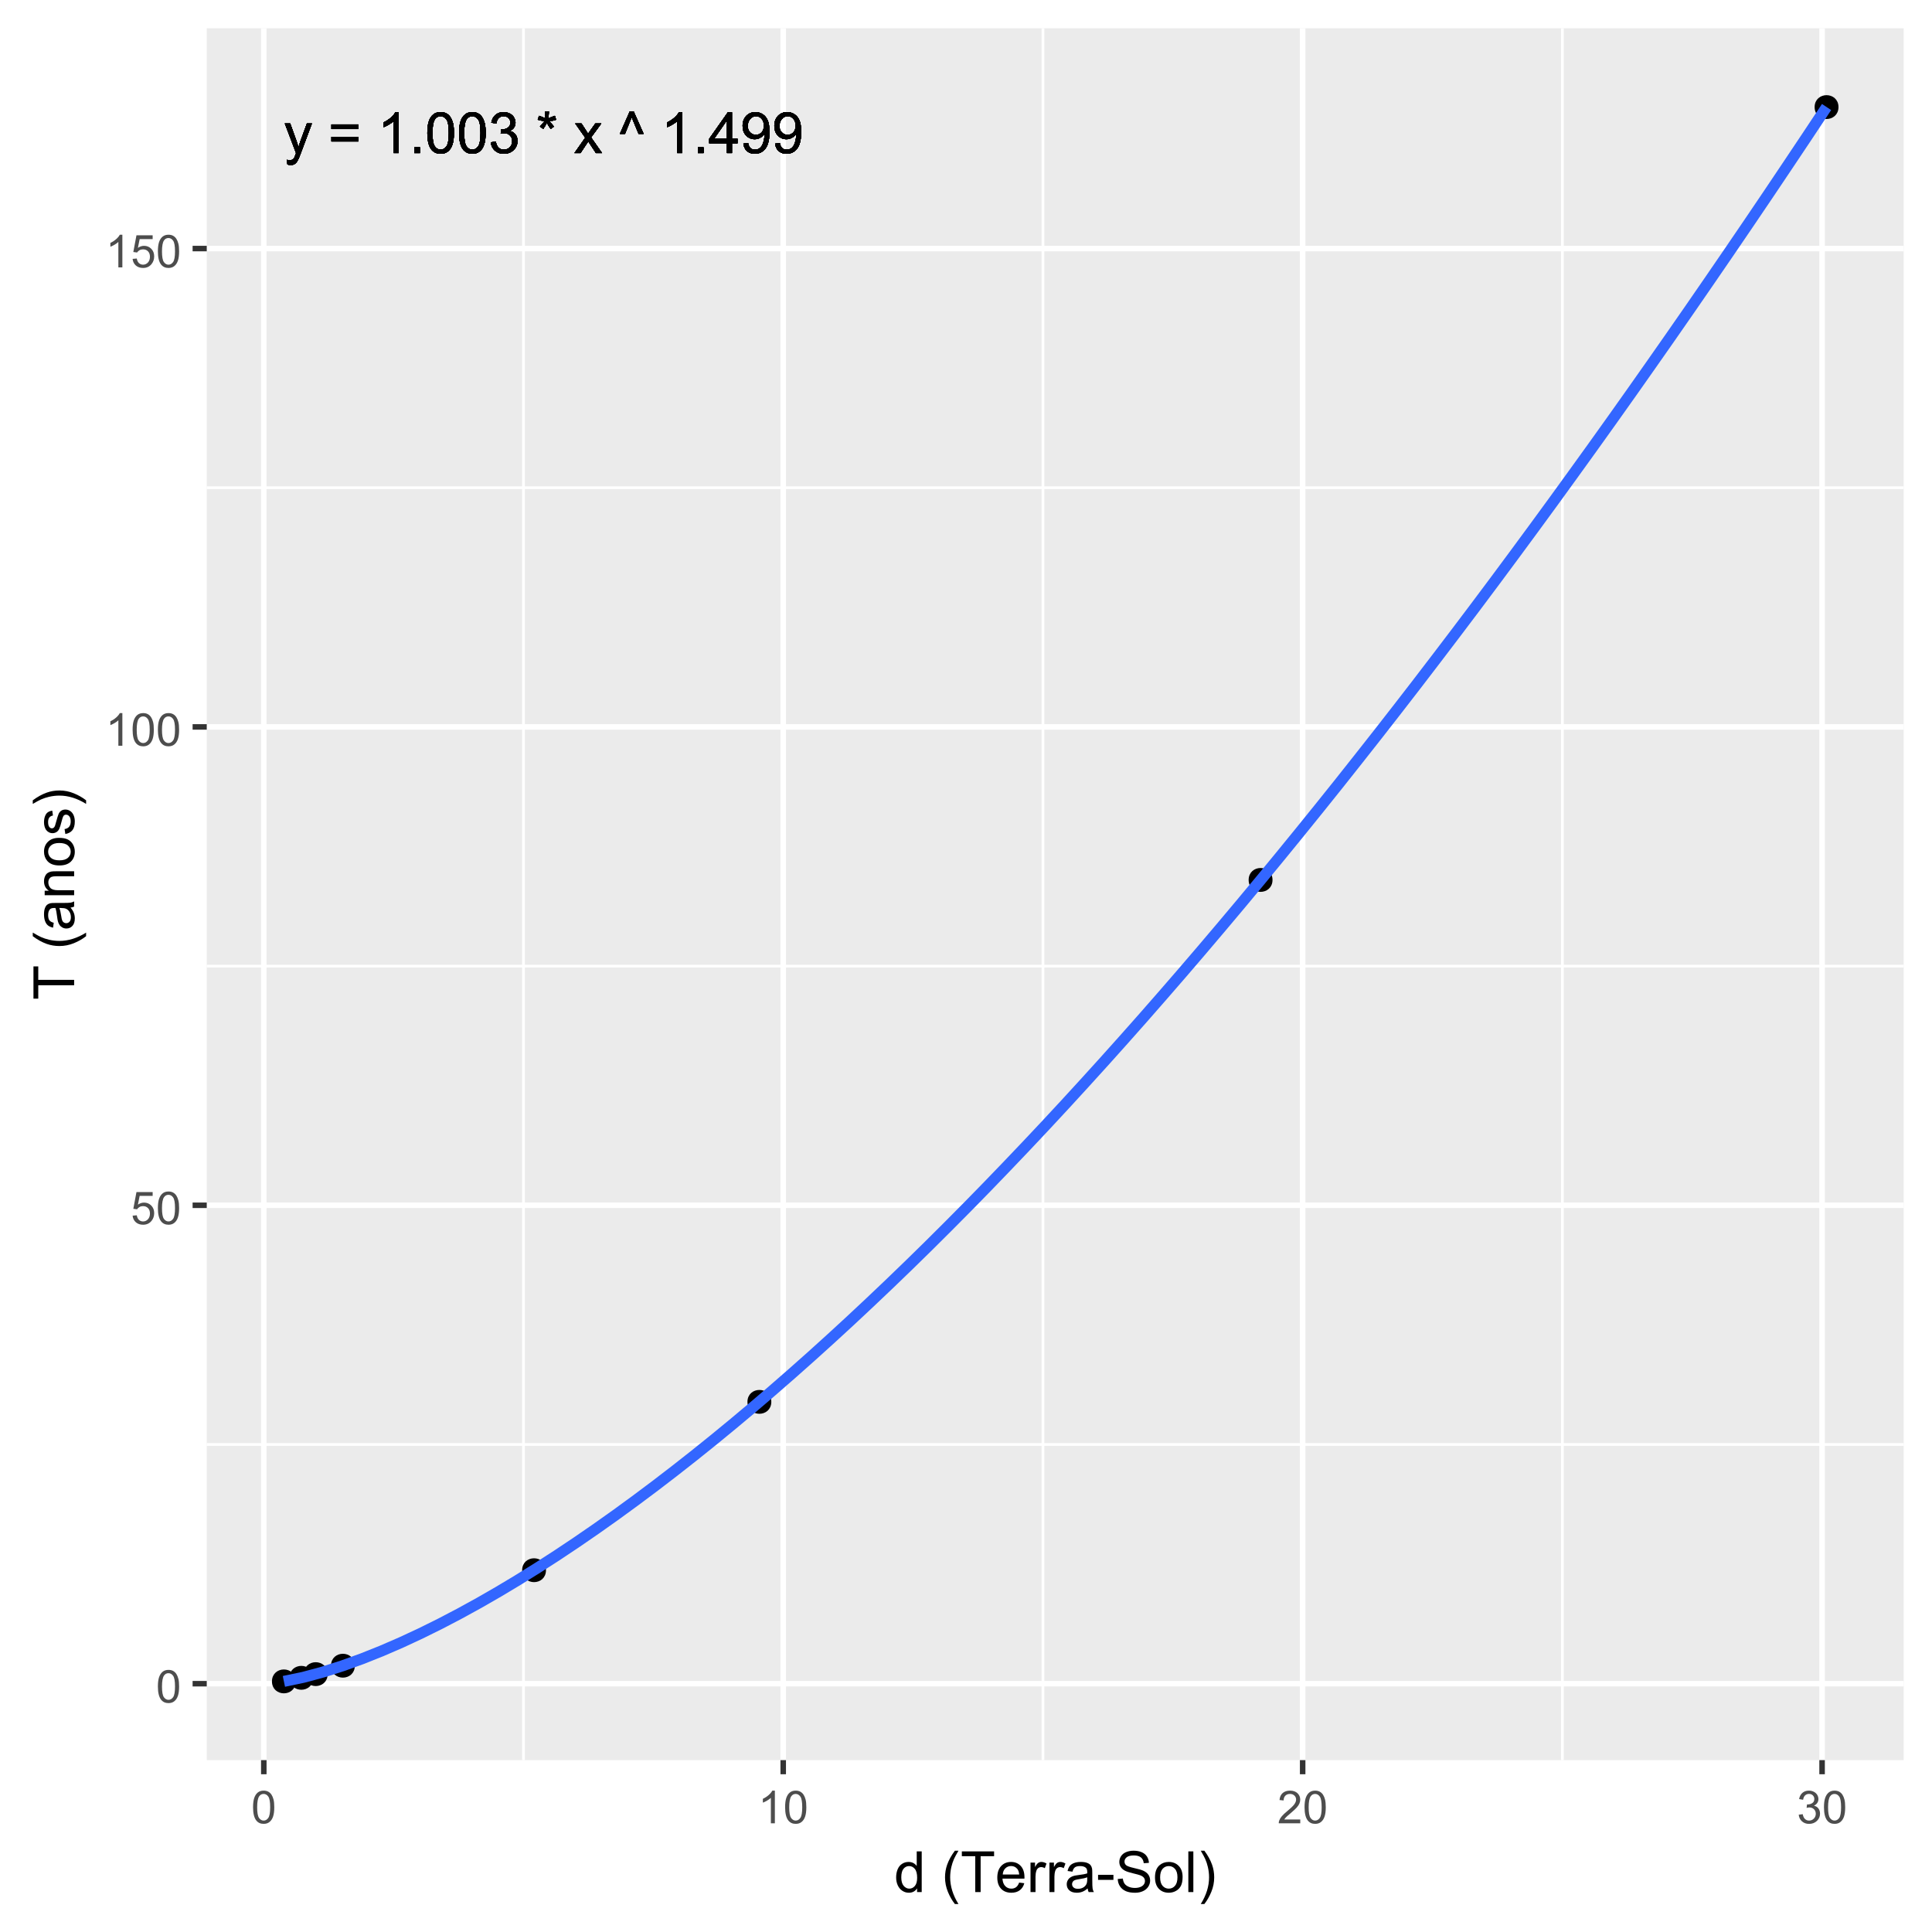 <?xml version="1.0" encoding="UTF-8"?>
<svg xmlns="http://www.w3.org/2000/svg" xmlns:xlink="http://www.w3.org/1999/xlink" width="374" height="374" viewBox="0 0 374 374">
<defs>
<g>
<g id="glyph-0-0">
<path d="M 0.684 2.203 L 0.578 1.293 C 0.789 1.352 0.973 1.379 1.133 1.379 C 1.348 1.379 1.52 1.344 1.648 1.273 C 1.777 1.199 1.887 1.102 1.969 0.969 C 2.027 0.875 2.129 0.633 2.266 0.246 C 2.281 0.195 2.312 0.113 2.352 0.012 L 0.18 -5.727 L 1.223 -5.727 L 2.414 -2.41 C 2.57 -1.988 2.707 -1.547 2.828 -1.082 C 2.941 -1.527 3.074 -1.965 3.23 -2.387 L 4.453 -5.727 L 5.422 -5.727 L 3.246 0.098 C 3.012 0.727 2.828 1.16 2.699 1.395 C 2.527 1.715 2.332 1.949 2.109 2.098 C 1.887 2.25 1.617 2.324 1.309 2.324 C 1.121 2.324 0.914 2.285 0.684 2.203 Z M 0.684 2.203 "/>
</g>
<g id="glyph-0-1">
</g>
<g id="glyph-0-2">
<path d="M 5.832 -4.648 L 0.613 -4.648 L 0.613 -5.551 L 5.832 -5.551 L 5.832 -4.648 M 5.832 -2.246 L 0.613 -2.246 L 0.613 -3.152 L 5.832 -3.152 Z M 5.832 -2.246 "/>
</g>
<g id="glyph-0-3">
<path d="M 4.113 0 L 3.145 0 L 3.145 -6.184 C 2.91 -5.961 2.602 -5.738 2.223 -5.516 C 1.844 -5.293 1.504 -5.125 1.203 -5.012 L 1.203 -5.949 C 1.746 -6.207 2.219 -6.516 2.625 -6.879 C 3.031 -7.242 3.32 -7.594 3.488 -7.934 L 4.113 -7.934 Z M 4.113 0 "/>
</g>
<g id="glyph-0-4">
<path d="M 1.004 0 L 1.004 -1.105 L 2.109 -1.105 L 2.109 0 Z M 1.004 0 "/>
</g>
<g id="glyph-0-5">
<path d="M 0.457 -3.898 C 0.457 -4.832 0.555 -5.582 0.746 -6.152 C 0.938 -6.723 1.223 -7.164 1.605 -7.473 C 1.984 -7.781 2.461 -7.934 3.035 -7.934 C 3.457 -7.934 3.832 -7.848 4.152 -7.68 C 4.469 -7.508 4.734 -7.262 4.941 -6.941 C 5.152 -6.617 5.316 -6.227 5.434 -5.766 C 5.551 -5.305 5.613 -4.68 5.613 -3.898 C 5.613 -2.969 5.516 -2.223 5.324 -1.652 C 5.137 -1.082 4.852 -0.641 4.473 -0.332 C 4.094 -0.02 3.613 0.133 3.035 0.133 C 2.273 0.133 1.676 -0.137 1.238 -0.684 C 0.719 -1.344 0.457 -2.414 0.457 -3.898 M 1.457 -3.898 C 1.457 -2.602 1.605 -1.738 1.91 -1.309 C 2.215 -0.879 2.59 -0.664 3.035 -0.664 C 3.48 -0.664 3.855 -0.879 4.16 -1.309 C 4.461 -1.742 4.613 -2.605 4.613 -3.898 C 4.613 -5.199 4.461 -6.062 4.16 -6.488 C 3.855 -6.918 3.477 -7.133 3.023 -7.133 C 2.578 -7.133 2.223 -6.941 1.957 -6.566 C 1.621 -6.086 1.457 -5.195 1.457 -3.898 Z M 1.457 -3.898 "/>
</g>
<g id="glyph-0-6">
<path d="M 0.465 -2.086 L 1.434 -2.215 C 1.547 -1.664 1.734 -1.27 2.004 -1.027 C 2.27 -0.785 2.598 -0.664 2.98 -0.664 C 3.438 -0.664 3.824 -0.82 4.137 -1.137 C 4.453 -1.453 4.609 -1.844 4.609 -2.312 C 4.609 -2.758 4.465 -3.125 4.172 -3.414 C 3.883 -3.703 3.512 -3.848 3.062 -3.848 C 2.879 -3.848 2.648 -3.812 2.379 -3.742 L 2.484 -4.594 C 2.551 -4.586 2.602 -4.582 2.641 -4.582 C 3.055 -4.582 3.426 -4.691 3.758 -4.906 C 4.086 -5.121 4.254 -5.453 4.254 -5.902 C 4.254 -6.258 4.133 -6.555 3.891 -6.785 C 3.652 -7.02 3.34 -7.137 2.961 -7.137 C 2.582 -7.137 2.27 -7.02 2.016 -6.781 C 1.766 -6.543 1.602 -6.188 1.531 -5.715 L 0.562 -5.887 C 0.68 -6.535 0.949 -7.039 1.371 -7.398 C 1.789 -7.758 2.312 -7.934 2.938 -7.934 C 3.367 -7.934 3.766 -7.844 4.129 -7.656 C 4.492 -7.473 4.77 -7.219 4.961 -6.898 C 5.152 -6.578 5.25 -6.242 5.25 -5.883 C 5.25 -5.539 5.16 -5.23 4.977 -4.949 C 4.793 -4.668 4.52 -4.445 4.16 -4.281 C 4.629 -4.172 4.992 -3.949 5.25 -3.609 C 5.508 -3.27 5.637 -2.844 5.637 -2.336 C 5.637 -1.645 5.387 -1.059 4.883 -0.578 C 4.379 -0.102 3.746 0.141 2.977 0.141 C 2.281 0.141 1.707 -0.066 1.246 -0.48 C 0.789 -0.895 0.527 -1.43 0.465 -2.086 Z M 0.465 -2.086 "/>
</g>
<g id="glyph-0-7">
<path d="M 0.344 -6.453 L 0.594 -7.219 C 1.164 -7.016 1.578 -6.844 1.84 -6.695 C 1.77 -7.344 1.734 -7.793 1.73 -8.039 L 2.512 -8.039 C 2.5 -7.68 2.461 -7.234 2.387 -6.699 C 2.758 -6.887 3.184 -7.059 3.66 -7.219 L 3.906 -6.453 C 3.453 -6.301 3.004 -6.199 2.566 -6.152 C 2.785 -5.961 3.094 -5.621 3.492 -5.133 L 2.848 -4.672 C 2.637 -4.957 2.391 -5.344 2.109 -5.832 C 1.84 -5.324 1.609 -4.941 1.406 -4.672 L 0.77 -5.133 C 1.188 -5.645 1.484 -5.984 1.664 -6.152 C 1.203 -6.242 0.762 -6.34 0.344 -6.453 Z M 0.344 -6.453 "/>
</g>
<g id="glyph-0-8">
<path d="M 0.082 0 L 2.172 -2.977 L 0.238 -5.727 L 1.449 -5.727 L 2.328 -4.383 C 2.492 -4.129 2.625 -3.914 2.727 -3.742 C 2.887 -3.977 3.031 -4.188 3.164 -4.371 L 4.129 -5.727 L 5.289 -5.727 L 3.309 -3.031 L 5.438 0 L 4.246 0 L 3.074 -1.777 L 2.762 -2.258 L 1.258 0 Z M 0.082 0 "/>
</g>
<g id="glyph-0-9">
<path d="M 1.289 -3.719 L 0.293 -3.719 L 2.195 -8.039 L 2.977 -8.039 L 4.891 -3.719 L 3.914 -3.719 L 2.582 -6.938 Z M 1.289 -3.719 "/>
</g>
<g id="glyph-0-10">
<path d="M 3.57 0 L 3.57 -1.891 L 0.141 -1.891 L 0.141 -2.781 L 3.746 -7.902 L 4.539 -7.902 L 4.539 -2.781 L 5.605 -2.781 L 5.605 -1.891 L 4.539 -1.891 L 4.539 0 L 3.57 0 M 3.57 -2.781 L 3.57 -6.344 L 1.094 -2.781 Z M 3.57 -2.781 "/>
</g>
<g id="glyph-0-11">
<path d="M 0.605 -1.828 L 1.535 -1.914 C 1.617 -1.477 1.766 -1.156 1.988 -0.961 C 2.211 -0.762 2.496 -0.664 2.848 -0.664 C 3.145 -0.664 3.406 -0.73 3.629 -0.867 C 3.855 -1.004 4.039 -1.188 4.184 -1.414 C 4.328 -1.645 4.445 -1.953 4.543 -2.34 C 4.641 -2.727 4.691 -3.121 4.691 -3.523 C 4.691 -3.57 4.688 -3.633 4.684 -3.719 C 4.492 -3.41 4.227 -3.16 3.891 -2.969 C 3.555 -2.773 3.188 -2.68 2.797 -2.68 C 2.145 -2.68 1.59 -2.918 1.137 -3.391 C 0.684 -3.863 0.457 -4.492 0.457 -5.266 C 0.457 -6.066 0.695 -6.715 1.168 -7.203 C 1.641 -7.691 2.23 -7.934 2.941 -7.934 C 3.457 -7.934 3.926 -7.797 4.352 -7.52 C 4.777 -7.242 5.102 -6.848 5.324 -6.336 C 5.543 -5.824 5.656 -5.082 5.656 -4.113 C 5.656 -3.102 5.547 -2.301 5.324 -1.699 C 5.105 -1.102 4.781 -0.648 4.348 -0.336 C 3.914 -0.023 3.406 0.133 2.824 0.133 C 2.207 0.133 1.703 -0.035 1.309 -0.379 C 0.918 -0.723 0.684 -1.207 0.605 -1.828 M 4.578 -5.316 C 4.578 -5.871 4.43 -6.312 4.133 -6.641 C 3.836 -6.969 3.48 -7.133 3.062 -7.133 C 2.629 -7.133 2.254 -6.957 1.934 -6.602 C 1.617 -6.25 1.457 -5.793 1.457 -5.234 C 1.457 -4.73 1.605 -4.32 1.91 -4.008 C 2.215 -3.695 2.59 -3.535 3.035 -3.535 C 3.484 -3.535 3.852 -3.695 4.141 -4.008 C 4.434 -4.32 4.578 -4.758 4.578 -5.316 Z M 4.578 -5.316 "/>
</g>
<g id="glyph-1-0">
<path d="M 0.367 -3.105 C 0.367 -3.852 0.441 -4.449 0.594 -4.906 C 0.75 -5.359 0.977 -5.711 1.277 -5.957 C 1.582 -6.203 1.961 -6.324 2.418 -6.324 C 2.758 -6.324 3.055 -6.258 3.309 -6.121 C 3.562 -5.984 3.773 -5.789 3.941 -5.531 C 4.105 -5.277 4.238 -4.965 4.332 -4.594 C 4.426 -4.227 4.473 -3.73 4.473 -3.105 C 4.473 -2.367 4.398 -1.77 4.246 -1.316 C 4.094 -0.863 3.867 -0.512 3.562 -0.266 C 3.262 -0.016 2.879 0.109 2.418 0.109 C 1.812 0.109 1.336 -0.109 0.988 -0.547 C 0.574 -1.07 0.367 -1.922 0.367 -3.105 M 1.16 -3.105 C 1.16 -2.074 1.281 -1.383 1.523 -1.043 C 1.766 -0.699 2.062 -0.527 2.418 -0.527 C 2.773 -0.527 3.074 -0.699 3.316 -1.043 C 3.559 -1.387 3.68 -2.074 3.68 -3.105 C 3.68 -4.145 3.559 -4.832 3.316 -5.172 C 3.074 -5.516 2.773 -5.684 2.41 -5.684 C 2.055 -5.684 1.773 -5.535 1.559 -5.234 C 1.293 -4.852 1.16 -4.141 1.16 -3.105 Z M 1.16 -3.105 "/>
</g>
<g id="glyph-1-1">
<path d="M 0.367 -1.648 L 1.176 -1.719 C 1.238 -1.324 1.379 -1.027 1.598 -0.828 C 1.816 -0.629 2.078 -0.527 2.391 -0.527 C 2.762 -0.527 3.078 -0.668 3.336 -0.949 C 3.594 -1.23 3.723 -1.602 3.723 -2.066 C 3.723 -2.508 3.598 -2.855 3.348 -3.109 C 3.102 -3.367 2.777 -3.492 2.375 -3.492 C 2.125 -3.492 1.902 -3.438 1.703 -3.324 C 1.5 -3.211 1.344 -3.062 1.23 -2.883 L 0.504 -2.977 L 1.113 -6.215 L 4.246 -6.215 L 4.246 -5.473 L 1.73 -5.473 L 1.391 -3.781 C 1.77 -4.043 2.168 -4.176 2.582 -4.176 C 3.133 -4.176 3.598 -3.984 3.977 -3.605 C 4.352 -3.223 4.543 -2.734 4.543 -2.137 C 4.543 -1.566 4.375 -1.074 4.043 -0.656 C 3.641 -0.148 3.09 0.109 2.391 0.109 C 1.816 0.109 1.348 -0.055 0.984 -0.375 C 0.625 -0.695 0.418 -1.121 0.367 -1.648 Z M 0.367 -1.648 "/>
</g>
<g id="glyph-1-2">
<path d="M 3.277 0 L 2.504 0 L 2.504 -4.93 C 2.32 -4.75 2.074 -4.574 1.773 -4.395 C 1.469 -4.219 1.199 -4.086 0.957 -3.996 L 0.957 -4.742 C 1.391 -4.945 1.77 -5.195 2.094 -5.484 C 2.418 -5.773 2.645 -6.055 2.781 -6.324 L 3.277 -6.324 Z M 3.277 0 "/>
</g>
<g id="glyph-1-3">
<path d="M 4.43 -0.742 L 4.43 0 L 0.266 0 C 0.262 -0.188 0.289 -0.367 0.355 -0.539 C 0.461 -0.82 0.633 -1.102 0.867 -1.375 C 1.098 -1.648 1.438 -1.969 1.879 -2.328 C 2.562 -2.891 3.023 -3.336 3.266 -3.664 C 3.508 -3.992 3.625 -4.301 3.625 -4.594 C 3.625 -4.898 3.516 -5.16 3.297 -5.367 C 3.078 -5.578 2.793 -5.684 2.441 -5.684 C 2.066 -5.684 1.77 -5.574 1.547 -5.352 C 1.324 -5.125 1.211 -4.816 1.207 -4.422 L 0.414 -4.504 C 0.469 -5.098 0.672 -5.547 1.027 -5.859 C 1.383 -6.168 1.859 -6.324 2.457 -6.324 C 3.062 -6.324 3.539 -6.156 3.895 -5.824 C 4.246 -5.488 4.422 -5.07 4.422 -4.578 C 4.422 -4.324 4.371 -4.078 4.266 -3.832 C 4.164 -3.59 3.992 -3.332 3.754 -3.062 C 3.516 -2.793 3.117 -2.426 2.562 -1.957 C 2.098 -1.566 1.801 -1.301 1.668 -1.164 C 1.535 -1.023 1.426 -0.883 1.34 -0.742 Z M 4.43 -0.742 "/>
</g>
<g id="glyph-1-4">
<path d="M 0.371 -1.664 L 1.145 -1.766 C 1.23 -1.328 1.383 -1.012 1.598 -0.82 C 1.809 -0.625 2.07 -0.527 2.375 -0.527 C 2.738 -0.527 3.047 -0.656 3.297 -0.906 C 3.547 -1.16 3.672 -1.473 3.676 -1.844 C 3.672 -2.199 3.559 -2.492 3.324 -2.723 C 3.094 -2.953 2.797 -3.066 2.441 -3.066 C 2.293 -3.066 2.113 -3.039 1.895 -2.98 L 1.98 -3.66 C 2.031 -3.656 2.074 -3.652 2.105 -3.652 C 2.434 -3.652 2.73 -3.738 2.996 -3.91 C 3.258 -4.082 3.391 -4.348 3.391 -4.703 C 3.391 -4.988 3.293 -5.223 3.102 -5.41 C 2.91 -5.598 2.664 -5.688 2.359 -5.688 C 2.059 -5.688 1.809 -5.594 1.605 -5.406 C 1.406 -5.215 1.277 -4.934 1.219 -4.555 L 0.445 -4.691 C 0.543 -5.211 0.758 -5.613 1.09 -5.898 C 1.426 -6.184 1.844 -6.324 2.344 -6.324 C 2.688 -6.324 3.004 -6.25 3.293 -6.105 C 3.582 -5.957 3.801 -5.754 3.957 -5.5 C 4.109 -5.246 4.184 -4.973 4.184 -4.688 C 4.184 -4.414 4.113 -4.168 3.965 -3.945 C 3.82 -3.723 3.605 -3.543 3.316 -3.41 C 3.691 -3.324 3.98 -3.148 4.184 -2.875 C 4.391 -2.605 4.496 -2.266 4.496 -1.859 C 4.496 -1.312 4.293 -0.844 3.895 -0.461 C 3.492 -0.078 2.984 0.113 2.371 0.113 C 1.82 0.113 1.359 -0.055 0.996 -0.383 C 0.629 -0.711 0.422 -1.141 0.371 -1.664 Z M 0.371 -1.664 "/>
</g>
<g id="glyph-2-0">
<path d="M 4.426 0 L 4.426 -0.719 C 4.062 -0.152 3.531 0.129 2.832 0.129 C 2.375 0.129 1.957 0.004 1.578 -0.246 C 1.195 -0.496 0.898 -0.848 0.691 -1.297 C 0.48 -1.746 0.375 -2.262 0.375 -2.848 C 0.375 -3.414 0.473 -3.934 0.66 -4.395 C 0.852 -4.859 1.137 -5.215 1.516 -5.461 C 1.895 -5.711 2.32 -5.832 2.789 -5.832 C 3.133 -5.832 3.438 -5.762 3.707 -5.617 C 3.977 -5.469 4.191 -5.281 4.359 -5.047 L 4.359 -7.875 L 5.324 -7.875 L 5.324 0 L 4.426 0 M 1.371 -2.848 C 1.371 -2.117 1.523 -1.57 1.832 -1.207 C 2.141 -0.848 2.504 -0.664 2.922 -0.664 C 3.344 -0.664 3.703 -0.84 4 -1.184 C 4.293 -1.531 4.441 -2.059 4.441 -2.766 C 4.441 -3.547 4.293 -4.121 3.992 -4.484 C 3.691 -4.852 3.32 -5.031 2.879 -5.031 C 2.449 -5.031 2.09 -4.855 1.801 -4.508 C 1.516 -4.156 1.371 -3.602 1.371 -2.848 Z M 1.371 -2.848 "/>
</g>
<g id="glyph-2-1">
</g>
<g id="glyph-2-2">
<path d="M 2.574 2.316 C 2.039 1.641 1.59 0.855 1.219 -0.047 C 0.852 -0.949 0.664 -1.887 0.664 -2.852 C 0.664 -3.703 0.805 -4.52 1.078 -5.301 C 1.402 -6.207 1.898 -7.109 2.574 -8.008 L 3.266 -8.008 C 2.832 -7.262 2.547 -6.73 2.406 -6.414 C 2.188 -5.918 2.016 -5.402 1.891 -4.867 C 1.738 -4.195 1.66 -3.523 1.66 -2.848 C 1.66 -1.125 2.195 0.598 3.266 2.316 Z M 2.574 2.316 "/>
</g>
<g id="glyph-2-3">
<path d="M 2.852 0 L 2.852 -6.945 L 0.258 -6.945 L 0.258 -7.875 L 6.5 -7.875 L 6.5 -6.945 L 3.895 -6.945 L 3.895 0 Z M 2.852 0 "/>
</g>
<g id="glyph-2-4">
<path d="M 4.629 -1.836 L 5.629 -1.715 C 5.473 -1.129 5.18 -0.676 4.754 -0.355 C 4.328 -0.031 3.781 0.129 3.121 0.129 C 2.285 0.129 1.625 -0.129 1.137 -0.641 C 0.648 -1.156 0.402 -1.875 0.402 -2.805 C 0.402 -3.762 0.648 -4.508 1.145 -5.039 C 1.637 -5.566 2.277 -5.832 3.066 -5.832 C 3.828 -5.832 4.453 -5.574 4.938 -5.055 C 5.418 -4.535 5.66 -3.805 5.66 -2.863 C 5.66 -2.805 5.66 -2.719 5.656 -2.605 L 1.402 -2.605 C 1.438 -1.977 1.613 -1.5 1.934 -1.164 C 2.254 -0.832 2.648 -0.664 3.125 -0.664 C 3.48 -0.664 3.781 -0.758 4.035 -0.945 C 4.285 -1.133 4.484 -1.43 4.629 -1.836 M 1.457 -3.398 L 4.641 -3.398 C 4.598 -3.879 4.477 -4.238 4.273 -4.48 C 3.969 -4.852 3.566 -5.039 3.078 -5.039 C 2.633 -5.039 2.262 -4.891 1.957 -4.594 C 1.656 -4.297 1.488 -3.898 1.457 -3.398 Z M 1.457 -3.398 "/>
</g>
<g id="glyph-2-5">
<path d="M 0.715 0 L 0.715 -5.703 L 1.586 -5.703 L 1.586 -4.84 C 1.805 -5.242 2.012 -5.512 2.199 -5.641 C 2.387 -5.77 2.594 -5.832 2.82 -5.832 C 3.145 -5.832 3.477 -5.73 3.812 -5.523 L 3.48 -4.625 C 3.242 -4.766 3.008 -4.832 2.773 -4.836 C 2.559 -4.832 2.371 -4.77 2.203 -4.645 C 2.035 -4.516 1.914 -4.34 1.844 -4.113 C 1.734 -3.77 1.68 -3.395 1.68 -2.984 L 1.68 0 Z M 0.715 0 "/>
</g>
<g id="glyph-2-6">
<path d="M 4.445 -0.703 C 4.09 -0.398 3.746 -0.184 3.414 -0.059 C 3.082 0.066 2.727 0.129 2.348 0.129 C 1.719 0.129 1.238 -0.023 0.902 -0.332 C 0.566 -0.637 0.398 -1.027 0.398 -1.504 C 0.398 -1.781 0.461 -2.039 0.59 -2.27 C 0.715 -2.5 0.883 -2.688 1.086 -2.824 C 1.293 -2.965 1.523 -3.07 1.781 -3.141 C 1.973 -3.191 2.258 -3.242 2.641 -3.289 C 3.422 -3.379 3.996 -3.492 4.367 -3.621 C 4.371 -3.754 4.371 -3.836 4.371 -3.871 C 4.371 -4.266 4.281 -4.543 4.098 -4.703 C 3.852 -4.922 3.484 -5.031 2.996 -5.031 C 2.543 -5.031 2.207 -4.953 1.988 -4.793 C 1.773 -4.633 1.613 -4.352 1.508 -3.949 L 0.562 -4.078 C 0.648 -4.48 0.793 -4.809 0.988 -5.059 C 1.184 -5.305 1.469 -5.496 1.844 -5.633 C 2.215 -5.766 2.645 -5.832 3.137 -5.832 C 3.625 -5.832 4.02 -5.777 4.324 -5.66 C 4.629 -5.547 4.852 -5.402 4.996 -5.23 C 5.137 -5.055 5.238 -4.836 5.297 -4.57 C 5.328 -4.406 5.344 -4.109 5.344 -3.68 L 5.344 -2.391 C 5.344 -1.492 5.363 -0.922 5.406 -0.684 C 5.445 -0.445 5.527 -0.219 5.648 0 L 4.641 0 C 4.539 -0.199 4.477 -0.434 4.445 -0.703 M 4.367 -2.863 C 4.016 -2.719 3.488 -2.598 2.789 -2.496 C 2.391 -2.441 2.109 -2.375 1.945 -2.305 C 1.781 -2.234 1.652 -2.129 1.562 -1.988 C 1.473 -1.852 1.43 -1.699 1.43 -1.531 C 1.43 -1.273 1.527 -1.059 1.723 -0.887 C 1.918 -0.715 2.203 -0.629 2.578 -0.629 C 2.949 -0.629 3.281 -0.711 3.57 -0.871 C 3.863 -1.035 4.074 -1.258 4.211 -1.543 C 4.316 -1.762 4.367 -2.082 4.367 -2.508 Z M 4.367 -2.863 "/>
</g>
<g id="glyph-2-7">
<path d="M 0.348 -2.363 L 0.348 -3.336 L 3.32 -3.336 L 3.32 -2.363 Z M 0.348 -2.363 "/>
</g>
<g id="glyph-2-8">
<path d="M 0.492 -2.531 L 1.477 -2.617 C 1.523 -2.223 1.633 -1.898 1.801 -1.645 C 1.973 -1.395 2.234 -1.191 2.594 -1.035 C 2.953 -0.879 3.355 -0.801 3.805 -0.801 C 4.199 -0.801 4.551 -0.859 4.855 -0.977 C 5.16 -1.094 5.387 -1.258 5.535 -1.465 C 5.684 -1.668 5.758 -1.895 5.758 -2.137 C 5.758 -2.383 5.688 -2.602 5.543 -2.785 C 5.398 -2.969 5.164 -3.125 4.836 -3.25 C 4.621 -3.332 4.156 -3.461 3.434 -3.633 C 2.707 -3.809 2.203 -3.973 1.914 -4.125 C 1.535 -4.32 1.258 -4.566 1.07 -4.859 C 0.887 -5.148 0.797 -5.477 0.797 -5.84 C 0.797 -6.234 0.906 -6.605 1.133 -6.953 C 1.359 -7.297 1.688 -7.562 2.121 -7.738 C 2.555 -7.918 3.035 -8.008 3.566 -8.008 C 4.148 -8.008 4.664 -7.914 5.109 -7.727 C 5.555 -7.539 5.898 -7.262 6.141 -6.898 C 6.379 -6.531 6.508 -6.117 6.527 -5.656 L 5.527 -5.582 C 5.473 -6.078 5.293 -6.453 4.98 -6.707 C 4.672 -6.961 4.215 -7.09 3.609 -7.09 C 2.98 -7.09 2.52 -6.973 2.23 -6.742 C 1.945 -6.512 1.801 -6.234 1.801 -5.906 C 1.801 -5.625 1.902 -5.391 2.105 -5.211 C 2.305 -5.027 2.828 -4.84 3.676 -4.648 C 4.523 -4.457 5.105 -4.289 5.418 -4.148 C 5.879 -3.934 6.215 -3.668 6.434 -3.344 C 6.652 -3.02 6.762 -2.645 6.762 -2.223 C 6.762 -1.805 6.641 -1.41 6.402 -1.039 C 6.164 -0.668 5.816 -0.379 5.367 -0.176 C 4.918 0.031 4.414 0.133 3.852 0.133 C 3.137 0.133 2.543 0.031 2.059 -0.176 C 1.578 -0.387 1.199 -0.699 0.926 -1.113 C 0.652 -1.531 0.508 -2.004 0.492 -2.531 Z M 0.492 -2.531 "/>
</g>
<g id="glyph-2-9">
<path d="M 0.367 -2.852 C 0.367 -3.91 0.66 -4.691 1.246 -5.199 C 1.738 -5.621 2.336 -5.832 3.039 -5.832 C 3.824 -5.832 4.465 -5.574 4.961 -5.062 C 5.461 -4.547 5.711 -3.84 5.711 -2.934 C 5.711 -2.199 5.598 -1.621 5.379 -1.199 C 5.16 -0.781 4.84 -0.453 4.418 -0.219 C 3.996 0.012 3.539 0.129 3.039 0.129 C 2.242 0.129 1.598 -0.129 1.105 -0.641 C 0.613 -1.152 0.367 -1.891 0.367 -2.852 M 1.359 -2.852 C 1.359 -2.121 1.52 -1.574 1.836 -1.211 C 2.156 -0.848 2.555 -0.664 3.039 -0.664 C 3.52 -0.664 3.918 -0.848 4.238 -1.215 C 4.555 -1.578 4.715 -2.137 4.715 -2.883 C 4.715 -3.59 4.555 -4.125 4.234 -4.488 C 3.914 -4.852 3.516 -5.031 3.039 -5.031 C 2.555 -5.031 2.156 -4.852 1.836 -4.492 C 1.52 -4.129 1.359 -3.582 1.359 -2.852 Z M 1.359 -2.852 "/>
</g>
<g id="glyph-2-10">
<path d="M 0.703 0 L 0.703 -7.875 L 1.672 -7.875 L 1.672 0 Z M 0.703 0 "/>
</g>
<g id="glyph-2-11">
<path d="M 1.359 2.316 L 0.664 2.316 C 1.738 0.598 2.273 -1.125 2.273 -2.848 C 2.273 -3.52 2.195 -4.188 2.039 -4.852 C 1.918 -5.387 1.75 -5.902 1.531 -6.398 C 1.391 -6.719 1.102 -7.258 0.664 -8.008 L 1.359 -8.008 C 2.031 -7.109 2.531 -6.207 2.852 -5.301 C 3.129 -4.52 3.266 -3.703 3.266 -2.852 C 3.266 -1.887 3.082 -0.949 2.711 -0.047 C 2.34 0.855 1.891 1.641 1.359 2.316 Z M 1.359 2.316 "/>
</g>
<g id="glyph-3-0">
<path d="M 0 -2.852 L -6.945 -2.852 L -6.945 -0.258 L -7.875 -0.258 L -7.875 -6.5 L -6.945 -6.5 L -6.945 -3.895 L 0 -3.895 Z M 0 -2.852 "/>
</g>
<g id="glyph-3-1">
</g>
<g id="glyph-3-2">
<path d="M 2.316 -2.574 C 1.641 -2.039 0.855 -1.59 -0.047 -1.219 C -0.949 -0.852 -1.887 -0.668 -2.852 -0.668 C -3.703 -0.668 -4.52 -0.805 -5.301 -1.078 C -6.207 -1.402 -7.109 -1.898 -8.008 -2.574 L -8.008 -3.266 C -7.262 -2.832 -6.73 -2.547 -6.414 -2.406 C -5.918 -2.188 -5.402 -2.016 -4.867 -1.891 C -4.195 -1.738 -3.523 -1.66 -2.848 -1.66 C -1.125 -1.66 0.598 -2.195 2.316 -3.266 Z M 2.316 -2.574 "/>
</g>
<g id="glyph-3-3">
<path d="M -0.703 -4.445 C -0.398 -4.09 -0.184 -3.746 -0.059 -3.414 C 0.066 -3.082 0.129 -2.727 0.129 -2.348 C 0.129 -1.719 -0.023 -1.238 -0.332 -0.902 C -0.637 -0.566 -1.027 -0.398 -1.504 -0.398 C -1.781 -0.398 -2.039 -0.461 -2.27 -0.59 C -2.5 -0.715 -2.688 -0.883 -2.824 -1.086 C -2.965 -1.293 -3.07 -1.527 -3.141 -1.785 C -3.191 -1.973 -3.242 -2.258 -3.289 -2.641 C -3.379 -3.422 -3.492 -3.996 -3.621 -4.367 C -3.754 -4.371 -3.836 -4.371 -3.871 -4.371 C -4.266 -4.371 -4.543 -4.281 -4.703 -4.098 C -4.922 -3.852 -5.031 -3.484 -5.031 -2.996 C -5.031 -2.543 -4.953 -2.207 -4.793 -1.988 C -4.633 -1.773 -4.352 -1.613 -3.949 -1.508 L -4.078 -0.562 C -4.48 -0.648 -4.809 -0.793 -5.059 -0.988 C -5.305 -1.184 -5.496 -1.469 -5.633 -1.844 C -5.766 -2.215 -5.832 -2.645 -5.832 -3.137 C -5.832 -3.625 -5.777 -4.02 -5.66 -4.324 C -5.547 -4.629 -5.402 -4.852 -5.23 -4.996 C -5.055 -5.137 -4.836 -5.238 -4.57 -5.297 C -4.406 -5.328 -4.109 -5.344 -3.68 -5.344 L -2.391 -5.344 C -1.492 -5.344 -0.922 -5.363 -0.684 -5.406 C -0.445 -5.445 -0.219 -5.527 0 -5.648 L 0 -4.641 C -0.199 -4.539 -0.434 -4.477 -0.703 -4.445 M -2.863 -4.367 C -2.719 -4.016 -2.598 -3.488 -2.496 -2.789 C -2.441 -2.391 -2.375 -2.109 -2.305 -1.945 C -2.234 -1.781 -2.129 -1.652 -1.988 -1.562 C -1.852 -1.473 -1.699 -1.43 -1.531 -1.43 C -1.273 -1.43 -1.059 -1.527 -0.887 -1.723 C -0.715 -1.918 -0.629 -2.203 -0.629 -2.578 C -0.629 -2.949 -0.711 -3.281 -0.871 -3.57 C -1.035 -3.863 -1.258 -4.074 -1.543 -4.211 C -1.762 -4.316 -2.082 -4.367 -2.508 -4.367 Z M -2.863 -4.367 "/>
</g>
<g id="glyph-3-4">
<path d="M 0 -0.727 L -5.703 -0.727 L -5.703 -1.594 L -4.895 -1.594 C -5.52 -2.016 -5.832 -2.621 -5.832 -3.41 C -5.832 -3.754 -5.77 -4.07 -5.648 -4.359 C -5.523 -4.648 -5.363 -4.863 -5.16 -5.008 C -4.961 -5.148 -4.723 -5.25 -4.445 -5.305 C -4.27 -5.344 -3.953 -5.359 -3.508 -5.359 L 0 -5.359 L 0 -4.395 L -3.469 -4.395 C -3.863 -4.395 -4.156 -4.355 -4.352 -4.281 C -4.547 -4.207 -4.703 -4.07 -4.82 -3.879 C -4.938 -3.688 -4.996 -3.465 -4.996 -3.207 C -4.996 -2.793 -4.863 -2.438 -4.602 -2.141 C -4.34 -1.84 -3.844 -1.691 -3.117 -1.691 L 0 -1.691 Z M 0 -0.727 "/>
</g>
<g id="glyph-3-5">
<path d="M -2.852 -0.367 C -3.91 -0.367 -4.691 -0.66 -5.199 -1.246 C -5.621 -1.738 -5.832 -2.336 -5.832 -3.039 C -5.832 -3.824 -5.574 -4.465 -5.062 -4.961 C -4.547 -5.461 -3.84 -5.711 -2.934 -5.711 C -2.199 -5.711 -1.621 -5.598 -1.199 -5.379 C -0.781 -5.16 -0.453 -4.84 -0.219 -4.418 C 0.012 -3.996 0.129 -3.539 0.129 -3.039 C 0.129 -2.242 -0.129 -1.598 -0.641 -1.105 C -1.152 -0.613 -1.891 -0.367 -2.852 -0.367 M -2.852 -1.359 C -2.121 -1.359 -1.574 -1.52 -1.211 -1.836 C -0.848 -2.156 -0.664 -2.555 -0.664 -3.039 C -0.664 -3.52 -0.848 -3.918 -1.215 -4.238 C -1.578 -4.555 -2.137 -4.715 -2.883 -4.715 C -3.59 -4.715 -4.125 -4.555 -4.488 -4.234 C -4.852 -3.914 -5.031 -3.516 -5.031 -3.039 C -5.031 -2.559 -4.852 -2.156 -4.492 -1.836 C -4.129 -1.52 -3.582 -1.359 -2.852 -1.359 Z M -2.852 -1.359 "/>
</g>
<g id="glyph-3-6">
<path d="M -1.703 -0.34 L -1.852 -1.293 C -1.469 -1.348 -1.176 -1.496 -0.973 -1.742 C -0.77 -1.988 -0.664 -2.332 -0.664 -2.773 C -0.664 -3.215 -0.758 -3.547 -0.938 -3.758 C -1.117 -3.977 -1.332 -4.082 -1.574 -4.082 C -1.793 -4.082 -1.965 -3.988 -2.09 -3.797 C -2.176 -3.664 -2.285 -3.336 -2.418 -2.809 C -2.598 -2.102 -2.75 -1.609 -2.883 -1.336 C -3.012 -1.062 -3.191 -0.852 -3.426 -0.711 C -3.656 -0.57 -3.91 -0.5 -4.188 -0.5 C -4.445 -0.5 -4.68 -0.559 -4.895 -0.676 C -5.113 -0.789 -5.293 -0.949 -5.438 -1.148 C -5.547 -1.301 -5.641 -1.504 -5.719 -1.766 C -5.793 -2.023 -5.832 -2.301 -5.832 -2.602 C -5.832 -3.047 -5.77 -3.441 -5.641 -3.777 C -5.512 -4.117 -5.336 -4.367 -5.117 -4.527 C -4.895 -4.688 -4.602 -4.801 -4.234 -4.859 L -4.102 -3.914 C -4.398 -3.871 -4.625 -3.75 -4.789 -3.543 C -4.957 -3.336 -5.039 -3.047 -5.039 -2.668 C -5.039 -2.227 -4.965 -1.91 -4.816 -1.719 C -4.672 -1.527 -4.5 -1.434 -4.301 -1.434 C -4.176 -1.434 -4.062 -1.473 -3.965 -1.551 C -3.859 -1.633 -3.773 -1.754 -3.707 -1.922 C -3.672 -2.02 -3.586 -2.305 -3.461 -2.777 C -3.277 -3.461 -3.125 -3.938 -3.012 -4.207 C -2.895 -4.48 -2.727 -4.691 -2.504 -4.844 C -2.281 -5 -2.004 -5.074 -1.676 -5.074 C -1.352 -5.074 -1.051 -4.98 -0.766 -4.793 C -0.48 -4.605 -0.262 -4.336 -0.105 -3.98 C 0.051 -3.625 0.129 -3.223 0.129 -2.777 C 0.129 -2.035 -0.023 -1.473 -0.332 -1.082 C -0.641 -0.695 -1.098 -0.445 -1.703 -0.34 Z M -1.703 -0.34 "/>
</g>
<g id="glyph-3-7">
<path d="M 2.316 -1.359 L 2.316 -0.664 C 0.598 -1.738 -1.125 -2.273 -2.848 -2.273 C -3.52 -2.273 -4.188 -2.195 -4.852 -2.043 C -5.387 -1.918 -5.902 -1.75 -6.398 -1.531 C -6.719 -1.391 -7.258 -1.102 -8.008 -0.668 L -8.008 -1.359 C -7.109 -2.031 -6.207 -2.531 -5.301 -2.852 C -4.52 -3.129 -3.703 -3.266 -2.852 -3.266 C -1.887 -3.266 -0.949 -3.082 -0.047 -2.711 C 0.855 -2.34 1.641 -1.891 2.316 -1.359 Z M 2.316 -1.359 "/>
</g>
</g>
<clipPath id="clip-0">
<path clip-rule="nonzero" d="M 40.023 5.48 L 368.52 5.48 L 368.52 340.727 L 40.023 340.727 Z M 40.023 5.48 "/>
</clipPath>
<clipPath id="clip-1">
<path clip-rule="nonzero" d="M 40.023 279 L 368.52 279 L 368.52 280 L 40.023 280 Z M 40.023 279 "/>
</clipPath>
<clipPath id="clip-2">
<path clip-rule="nonzero" d="M 40.023 186 L 368.52 186 L 368.52 188 L 40.023 188 Z M 40.023 186 "/>
</clipPath>
<clipPath id="clip-3">
<path clip-rule="nonzero" d="M 40.023 94 L 368.52 94 L 368.52 95 L 40.023 95 Z M 40.023 94 "/>
</clipPath>
<clipPath id="clip-4">
<path clip-rule="nonzero" d="M 101 5.48 L 102 5.48 L 102 340.727 L 101 340.727 Z M 101 5.48 "/>
</clipPath>
<clipPath id="clip-5">
<path clip-rule="nonzero" d="M 201 5.48 L 203 5.48 L 203 340.727 L 201 340.727 Z M 201 5.48 "/>
</clipPath>
<clipPath id="clip-6">
<path clip-rule="nonzero" d="M 302 5.48 L 303 5.48 L 303 340.727 L 302 340.727 Z M 302 5.48 "/>
</clipPath>
<clipPath id="clip-7">
<path clip-rule="nonzero" d="M 40.023 325 L 368.52 325 L 368.52 327 L 40.023 327 Z M 40.023 325 "/>
</clipPath>
<clipPath id="clip-8">
<path clip-rule="nonzero" d="M 40.023 232 L 368.52 232 L 368.52 234 L 40.023 234 Z M 40.023 232 "/>
</clipPath>
<clipPath id="clip-9">
<path clip-rule="nonzero" d="M 40.023 140 L 368.52 140 L 368.52 142 L 40.023 142 Z M 40.023 140 "/>
</clipPath>
<clipPath id="clip-10">
<path clip-rule="nonzero" d="M 40.023 47 L 368.52 47 L 368.52 49 L 40.023 49 Z M 40.023 47 "/>
</clipPath>
<clipPath id="clip-11">
<path clip-rule="nonzero" d="M 50 5.48 L 52 5.48 L 52 340.727 L 50 340.727 Z M 50 5.48 "/>
</clipPath>
<clipPath id="clip-12">
<path clip-rule="nonzero" d="M 151 5.48 L 153 5.48 L 153 340.727 L 151 340.727 Z M 151 5.48 "/>
</clipPath>
<clipPath id="clip-13">
<path clip-rule="nonzero" d="M 251 5.48 L 253 5.48 L 253 340.727 L 251 340.727 Z M 251 5.48 "/>
</clipPath>
<clipPath id="clip-14">
<path clip-rule="nonzero" d="M 352 5.48 L 354 5.48 L 354 340.727 L 352 340.727 Z M 352 5.48 "/>
</clipPath>
</defs>
<rect x="-37.4" y="-37.4" width="448.8" height="448.8" fill="rgb(100%, 100%, 100%)" fill-opacity="1"/>
<rect x="-37.4" y="-37.4" width="448.8" height="448.8" fill="rgb(100%, 100%, 100%)" fill-opacity="1"/>
<path fill="none" stroke-width="1.067" stroke-linecap="round" stroke-linejoin="round" stroke="rgb(100%, 100%, 100%)" stroke-opacity="1" stroke-miterlimit="10" d="M 0 374 L 374 374 L 374 0 L 0 0 Z M 0 374 "/>
<g clip-path="url(#clip-0)">
<path fill-rule="nonzero" fill="rgb(92.157%, 92.157%, 92.157%)" fill-opacity="1" d="M 40.023 340.727 L 368.52 340.727 L 368.52 5.48 L 40.023 5.48 Z M 40.023 340.727 "/>
</g>
<g clip-path="url(#clip-1)">
<path fill="none" stroke-width="0.533" stroke-linecap="butt" stroke-linejoin="round" stroke="rgb(100%, 100%, 100%)" stroke-opacity="1" stroke-miterlimit="10" d="M 40.023 279.629 L 368.52 279.629 "/>
</g>
<g clip-path="url(#clip-2)">
<path fill="none" stroke-width="0.533" stroke-linecap="butt" stroke-linejoin="round" stroke="rgb(100%, 100%, 100%)" stroke-opacity="1" stroke-miterlimit="10" d="M 40.023 187.023 L 368.52 187.023 "/>
</g>
<g clip-path="url(#clip-3)">
<path fill="none" stroke-width="0.533" stroke-linecap="butt" stroke-linejoin="round" stroke="rgb(100%, 100%, 100%)" stroke-opacity="1" stroke-miterlimit="10" d="M 40.023 94.414 L 368.52 94.414 "/>
</g>
<g clip-path="url(#clip-4)">
<path fill="none" stroke-width="0.533" stroke-linecap="butt" stroke-linejoin="round" stroke="rgb(100%, 100%, 100%)" stroke-opacity="1" stroke-miterlimit="10" d="M 101.34 340.727 L 101.34 5.48 "/>
</g>
<g clip-path="url(#clip-5)">
<path fill="none" stroke-width="0.533" stroke-linecap="butt" stroke-linejoin="round" stroke="rgb(100%, 100%, 100%)" stroke-opacity="1" stroke-miterlimit="10" d="M 201.895 340.727 L 201.895 5.48 "/>
</g>
<g clip-path="url(#clip-6)">
<path fill="none" stroke-width="0.533" stroke-linecap="butt" stroke-linejoin="round" stroke="rgb(100%, 100%, 100%)" stroke-opacity="1" stroke-miterlimit="10" d="M 302.449 340.727 L 302.449 5.48 "/>
</g>
<g clip-path="url(#clip-7)">
<path fill="none" stroke-width="1.067" stroke-linecap="butt" stroke-linejoin="round" stroke="rgb(100%, 100%, 100%)" stroke-opacity="1" stroke-miterlimit="10" d="M 40.023 325.934 L 368.52 325.934 "/>
</g>
<g clip-path="url(#clip-8)">
<path fill="none" stroke-width="1.067" stroke-linecap="butt" stroke-linejoin="round" stroke="rgb(100%, 100%, 100%)" stroke-opacity="1" stroke-miterlimit="10" d="M 40.023 233.324 L 368.52 233.324 "/>
</g>
<g clip-path="url(#clip-9)">
<path fill="none" stroke-width="1.067" stroke-linecap="butt" stroke-linejoin="round" stroke="rgb(100%, 100%, 100%)" stroke-opacity="1" stroke-miterlimit="10" d="M 40.023 140.719 L 368.52 140.719 "/>
</g>
<g clip-path="url(#clip-10)">
<path fill="none" stroke-width="1.067" stroke-linecap="butt" stroke-linejoin="round" stroke="rgb(100%, 100%, 100%)" stroke-opacity="1" stroke-miterlimit="10" d="M 40.023 48.113 L 368.52 48.113 "/>
</g>
<g clip-path="url(#clip-11)">
<path fill="none" stroke-width="1.067" stroke-linecap="butt" stroke-linejoin="round" stroke="rgb(100%, 100%, 100%)" stroke-opacity="1" stroke-miterlimit="10" d="M 51.066 340.727 L 51.066 5.48 "/>
</g>
<g clip-path="url(#clip-12)">
<path fill="none" stroke-width="1.067" stroke-linecap="butt" stroke-linejoin="round" stroke="rgb(100%, 100%, 100%)" stroke-opacity="1" stroke-miterlimit="10" d="M 151.617 340.727 L 151.617 5.48 "/>
</g>
<g clip-path="url(#clip-13)">
<path fill="none" stroke-width="1.067" stroke-linecap="butt" stroke-linejoin="round" stroke="rgb(100%, 100%, 100%)" stroke-opacity="1" stroke-miterlimit="10" d="M 252.172 340.727 L 252.172 5.48 "/>
</g>
<g clip-path="url(#clip-14)">
<path fill="none" stroke-width="1.067" stroke-linecap="butt" stroke-linejoin="round" stroke="rgb(100%, 100%, 100%)" stroke-opacity="1" stroke-miterlimit="10" d="M 352.723 340.727 L 352.723 5.48 "/>
</g>
<path fill-rule="nonzero" fill="rgb(0%, 0%, 0%)" fill-opacity="1" stroke-width="0.709" stroke-linecap="round" stroke-linejoin="round" stroke="rgb(0%, 0%, 0%)" stroke-opacity="1" stroke-miterlimit="10" d="M 56.91 325.488 C 56.91 328.094 53 328.094 53 325.488 C 53 322.879 56.91 322.879 56.91 325.488 "/>
<path fill-rule="nonzero" fill="rgb(0%, 0%, 0%)" fill-opacity="1" stroke-width="0.709" stroke-linecap="round" stroke-linejoin="round" stroke="rgb(0%, 0%, 0%)" stroke-opacity="1" stroke-miterlimit="10" d="M 60.289 324.793 C 60.289 327.402 56.379 327.402 56.379 324.793 C 56.379 322.188 60.289 322.188 60.289 324.793 "/>
<path fill-rule="nonzero" fill="rgb(0%, 0%, 0%)" fill-opacity="1" stroke-width="0.709" stroke-linecap="round" stroke-linejoin="round" stroke="rgb(0%, 0%, 0%)" stroke-opacity="1" stroke-miterlimit="10" d="M 63.074 324.082 C 63.074 326.688 59.164 326.688 59.164 324.082 C 59.164 321.477 63.074 321.477 63.074 324.082 "/>
<path fill-rule="nonzero" fill="rgb(0%, 0%, 0%)" fill-opacity="1" stroke-width="0.709" stroke-linecap="round" stroke-linejoin="round" stroke="rgb(0%, 0%, 0%)" stroke-opacity="1" stroke-miterlimit="10" d="M 68.332 322.449 C 68.332 325.055 64.426 325.055 64.426 322.449 C 64.426 319.844 68.332 319.844 68.332 322.449 "/>
<path fill-rule="nonzero" fill="rgb(0%, 0%, 0%)" fill-opacity="1" stroke-width="0.709" stroke-linecap="round" stroke-linejoin="round" stroke="rgb(0%, 0%, 0%)" stroke-opacity="1" stroke-miterlimit="10" d="M 105.336 303.965 C 105.336 306.57 101.43 306.57 101.43 303.965 C 101.43 301.359 105.336 301.359 105.336 303.965 "/>
<path fill-rule="nonzero" fill="rgb(0%, 0%, 0%)" fill-opacity="1" stroke-width="0.709" stroke-linecap="round" stroke-linejoin="round" stroke="rgb(0%, 0%, 0%)" stroke-opacity="1" stroke-miterlimit="10" d="M 148.957 271.375 C 148.957 273.98 145.047 273.98 145.047 271.375 C 145.047 268.77 148.957 268.77 148.957 271.375 "/>
<path fill-rule="nonzero" fill="rgb(0%, 0%, 0%)" fill-opacity="1" stroke-width="0.709" stroke-linecap="round" stroke-linejoin="round" stroke="rgb(0%, 0%, 0%)" stroke-opacity="1" stroke-miterlimit="10" d="M 245.98 170.34 C 245.98 172.945 242.07 172.945 242.07 170.34 C 242.07 167.73 245.98 167.73 245.98 170.34 "/>
<path fill-rule="nonzero" fill="rgb(0%, 0%, 0%)" fill-opacity="1" stroke-width="0.709" stroke-linecap="round" stroke-linejoin="round" stroke="rgb(0%, 0%, 0%)" stroke-opacity="1" stroke-miterlimit="10" d="M 355.543 20.73 C 355.543 23.336 351.633 23.336 351.633 20.73 C 351.633 18.125 355.543 18.125 355.543 20.73 "/>
<path fill="none" stroke-width="2.134" stroke-linecap="butt" stroke-linejoin="round" stroke="rgb(20%, 40%, 100%)" stroke-opacity="1" stroke-miterlimit="10" d="M 54.957 325.484 L 58.738 324.695 L 62.516 323.676 L 66.297 322.473 L 70.078 321.109 L 73.855 319.602 L 77.637 317.965 L 81.418 316.207 L 85.199 314.336 L 88.977 312.359 L 92.758 310.281 L 96.539 308.105 L 100.316 305.84 L 104.098 303.484 L 107.879 301.047 L 111.66 298.523 L 115.438 295.922 L 119.219 293.242 L 123 290.484 L 126.781 287.656 L 130.559 284.758 L 134.34 281.789 L 138.121 278.75 L 141.898 275.648 L 145.68 272.477 L 149.461 269.246 L 153.242 265.949 L 157.02 262.594 L 160.801 259.176 L 164.582 255.699 L 168.359 252.164 L 172.141 248.574 L 175.922 244.926 L 179.703 241.223 L 183.48 237.465 L 187.262 233.652 L 191.043 229.785 L 194.82 225.867 L 198.602 221.898 L 202.383 217.879 L 206.164 213.805 L 209.941 209.684 L 213.723 205.516 L 217.504 201.297 L 221.285 197.031 L 225.062 192.715 L 228.844 188.355 L 232.625 183.945 L 236.402 179.492 L 240.184 174.992 L 243.965 170.449 L 247.746 165.859 L 251.523 161.227 L 255.305 156.547 L 259.086 151.828 L 262.863 147.062 L 266.645 142.258 L 270.426 137.41 L 274.207 132.52 L 277.984 127.586 L 281.766 122.613 L 285.547 117.602 L 289.328 112.547 L 293.105 107.453 L 296.887 102.316 L 300.668 97.145 L 304.445 91.93 L 308.227 86.68 L 312.008 81.391 L 315.789 76.059 L 319.566 70.691 L 323.348 65.289 L 327.129 59.844 L 330.906 54.367 L 334.688 48.848 L 338.469 43.297 L 342.25 37.707 L 346.027 32.078 L 349.809 26.418 L 353.59 20.719 "/>
<g fill="rgb(0%, 0%, 0%)" fill-opacity="1">
<use xlink:href="#glyph-0-0" x="54.957" y="29.633"/>
<use xlink:href="#glyph-0-1" x="60.477" y="29.633"/>
<use xlink:href="#glyph-0-2" x="63.544" y="29.633"/>
<use xlink:href="#glyph-0-1" x="69.991" y="29.633"/>
<use xlink:href="#glyph-0-3" x="73.058" y="29.633"/>
<use xlink:href="#glyph-0-4" x="79.198" y="29.633"/>
<use xlink:href="#glyph-0-5" x="82.265" y="29.633"/>
<use xlink:href="#glyph-0-5" x="88.405" y="29.633"/>
<use xlink:href="#glyph-0-6" x="94.545" y="29.633"/>
<use xlink:href="#glyph-0-1" x="100.684" y="29.633"/>
<use xlink:href="#glyph-0-7" x="103.752" y="29.633"/>
<use xlink:href="#glyph-0-1" x="108.048" y="29.633"/>
<use xlink:href="#glyph-0-8" x="111.115" y="29.633"/>
<use xlink:href="#glyph-0-1" x="116.635" y="29.633"/>
<use xlink:href="#glyph-0-9" x="119.702" y="29.633"/>
<use xlink:href="#glyph-0-1" x="124.882" y="29.633"/>
<use xlink:href="#glyph-0-3" x="127.949" y="29.633"/>
<use xlink:href="#glyph-0-4" x="134.089" y="29.633"/>
<use xlink:href="#glyph-0-10" x="137.156" y="29.633"/>
<use xlink:href="#glyph-0-11" x="143.296" y="29.633"/>
<use xlink:href="#glyph-0-11" x="149.436" y="29.633"/>
</g>
<g fill="rgb(0%, 0%, 0%)" fill-opacity="1">
<use xlink:href="#glyph-0-0" x="54.957" y="29.633"/>
<use xlink:href="#glyph-0-1" x="60.477" y="29.633"/>
<use xlink:href="#glyph-0-2" x="63.544" y="29.633"/>
<use xlink:href="#glyph-0-1" x="69.991" y="29.633"/>
<use xlink:href="#glyph-0-3" x="73.058" y="29.633"/>
<use xlink:href="#glyph-0-4" x="79.198" y="29.633"/>
<use xlink:href="#glyph-0-5" x="82.265" y="29.633"/>
<use xlink:href="#glyph-0-5" x="88.405" y="29.633"/>
<use xlink:href="#glyph-0-6" x="94.545" y="29.633"/>
<use xlink:href="#glyph-0-1" x="100.684" y="29.633"/>
<use xlink:href="#glyph-0-7" x="103.752" y="29.633"/>
<use xlink:href="#glyph-0-1" x="108.048" y="29.633"/>
<use xlink:href="#glyph-0-8" x="111.115" y="29.633"/>
<use xlink:href="#glyph-0-1" x="116.635" y="29.633"/>
<use xlink:href="#glyph-0-9" x="119.702" y="29.633"/>
<use xlink:href="#glyph-0-1" x="124.882" y="29.633"/>
<use xlink:href="#glyph-0-3" x="127.949" y="29.633"/>
<use xlink:href="#glyph-0-4" x="134.089" y="29.633"/>
<use xlink:href="#glyph-0-10" x="137.156" y="29.633"/>
<use xlink:href="#glyph-0-11" x="143.296" y="29.633"/>
<use xlink:href="#glyph-0-11" x="149.436" y="29.633"/>
</g>
<g fill="rgb(0%, 0%, 0%)" fill-opacity="1">
<use xlink:href="#glyph-0-0" x="54.957" y="29.633"/>
<use xlink:href="#glyph-0-1" x="60.477" y="29.633"/>
<use xlink:href="#glyph-0-2" x="63.544" y="29.633"/>
<use xlink:href="#glyph-0-1" x="69.991" y="29.633"/>
<use xlink:href="#glyph-0-3" x="73.058" y="29.633"/>
<use xlink:href="#glyph-0-4" x="79.198" y="29.633"/>
<use xlink:href="#glyph-0-5" x="82.265" y="29.633"/>
<use xlink:href="#glyph-0-5" x="88.405" y="29.633"/>
<use xlink:href="#glyph-0-6" x="94.545" y="29.633"/>
<use xlink:href="#glyph-0-1" x="100.684" y="29.633"/>
<use xlink:href="#glyph-0-7" x="103.752" y="29.633"/>
<use xlink:href="#glyph-0-1" x="108.048" y="29.633"/>
<use xlink:href="#glyph-0-8" x="111.115" y="29.633"/>
<use xlink:href="#glyph-0-1" x="116.635" y="29.633"/>
<use xlink:href="#glyph-0-9" x="119.702" y="29.633"/>
<use xlink:href="#glyph-0-1" x="124.882" y="29.633"/>
<use xlink:href="#glyph-0-3" x="127.949" y="29.633"/>
<use xlink:href="#glyph-0-4" x="134.089" y="29.633"/>
<use xlink:href="#glyph-0-10" x="137.156" y="29.633"/>
<use xlink:href="#glyph-0-11" x="143.296" y="29.633"/>
<use xlink:href="#glyph-0-11" x="149.436" y="29.633"/>
</g>
<g fill="rgb(0%, 0%, 0%)" fill-opacity="1">
<use xlink:href="#glyph-0-0" x="54.957" y="29.633"/>
<use xlink:href="#glyph-0-1" x="60.477" y="29.633"/>
<use xlink:href="#glyph-0-2" x="63.544" y="29.633"/>
<use xlink:href="#glyph-0-1" x="69.991" y="29.633"/>
<use xlink:href="#glyph-0-3" x="73.058" y="29.633"/>
<use xlink:href="#glyph-0-4" x="79.198" y="29.633"/>
<use xlink:href="#glyph-0-5" x="82.265" y="29.633"/>
<use xlink:href="#glyph-0-5" x="88.405" y="29.633"/>
<use xlink:href="#glyph-0-6" x="94.545" y="29.633"/>
<use xlink:href="#glyph-0-1" x="100.684" y="29.633"/>
<use xlink:href="#glyph-0-7" x="103.752" y="29.633"/>
<use xlink:href="#glyph-0-1" x="108.048" y="29.633"/>
<use xlink:href="#glyph-0-8" x="111.115" y="29.633"/>
<use xlink:href="#glyph-0-1" x="116.635" y="29.633"/>
<use xlink:href="#glyph-0-9" x="119.702" y="29.633"/>
<use xlink:href="#glyph-0-1" x="124.882" y="29.633"/>
<use xlink:href="#glyph-0-3" x="127.949" y="29.633"/>
<use xlink:href="#glyph-0-4" x="134.089" y="29.633"/>
<use xlink:href="#glyph-0-10" x="137.156" y="29.633"/>
<use xlink:href="#glyph-0-11" x="143.296" y="29.633"/>
<use xlink:href="#glyph-0-11" x="149.436" y="29.633"/>
</g>
<g fill="rgb(0%, 0%, 0%)" fill-opacity="1">
<use xlink:href="#glyph-0-0" x="54.957" y="29.633"/>
<use xlink:href="#glyph-0-1" x="60.477" y="29.633"/>
<use xlink:href="#glyph-0-2" x="63.544" y="29.633"/>
<use xlink:href="#glyph-0-1" x="69.991" y="29.633"/>
<use xlink:href="#glyph-0-3" x="73.058" y="29.633"/>
<use xlink:href="#glyph-0-4" x="79.198" y="29.633"/>
<use xlink:href="#glyph-0-5" x="82.265" y="29.633"/>
<use xlink:href="#glyph-0-5" x="88.405" y="29.633"/>
<use xlink:href="#glyph-0-6" x="94.545" y="29.633"/>
<use xlink:href="#glyph-0-1" x="100.684" y="29.633"/>
<use xlink:href="#glyph-0-7" x="103.752" y="29.633"/>
<use xlink:href="#glyph-0-1" x="108.048" y="29.633"/>
<use xlink:href="#glyph-0-8" x="111.115" y="29.633"/>
<use xlink:href="#glyph-0-1" x="116.635" y="29.633"/>
<use xlink:href="#glyph-0-9" x="119.702" y="29.633"/>
<use xlink:href="#glyph-0-1" x="124.882" y="29.633"/>
<use xlink:href="#glyph-0-3" x="127.949" y="29.633"/>
<use xlink:href="#glyph-0-4" x="134.089" y="29.633"/>
<use xlink:href="#glyph-0-10" x="137.156" y="29.633"/>
<use xlink:href="#glyph-0-11" x="143.296" y="29.633"/>
<use xlink:href="#glyph-0-11" x="149.436" y="29.633"/>
</g>
<g fill="rgb(0%, 0%, 0%)" fill-opacity="1">
<use xlink:href="#glyph-0-0" x="54.957" y="29.633"/>
<use xlink:href="#glyph-0-1" x="60.477" y="29.633"/>
<use xlink:href="#glyph-0-2" x="63.544" y="29.633"/>
<use xlink:href="#glyph-0-1" x="69.991" y="29.633"/>
<use xlink:href="#glyph-0-3" x="73.058" y="29.633"/>
<use xlink:href="#glyph-0-4" x="79.198" y="29.633"/>
<use xlink:href="#glyph-0-5" x="82.265" y="29.633"/>
<use xlink:href="#glyph-0-5" x="88.405" y="29.633"/>
<use xlink:href="#glyph-0-6" x="94.545" y="29.633"/>
<use xlink:href="#glyph-0-1" x="100.684" y="29.633"/>
<use xlink:href="#glyph-0-7" x="103.752" y="29.633"/>
<use xlink:href="#glyph-0-1" x="108.048" y="29.633"/>
<use xlink:href="#glyph-0-8" x="111.115" y="29.633"/>
<use xlink:href="#glyph-0-1" x="116.635" y="29.633"/>
<use xlink:href="#glyph-0-9" x="119.702" y="29.633"/>
<use xlink:href="#glyph-0-1" x="124.882" y="29.633"/>
<use xlink:href="#glyph-0-3" x="127.949" y="29.633"/>
<use xlink:href="#glyph-0-4" x="134.089" y="29.633"/>
<use xlink:href="#glyph-0-10" x="137.156" y="29.633"/>
<use xlink:href="#glyph-0-11" x="143.296" y="29.633"/>
<use xlink:href="#glyph-0-11" x="149.436" y="29.633"/>
</g>
<g fill="rgb(0%, 0%, 0%)" fill-opacity="1">
<use xlink:href="#glyph-0-0" x="54.957" y="29.633"/>
<use xlink:href="#glyph-0-1" x="60.477" y="29.633"/>
<use xlink:href="#glyph-0-2" x="63.544" y="29.633"/>
<use xlink:href="#glyph-0-1" x="69.991" y="29.633"/>
<use xlink:href="#glyph-0-3" x="73.058" y="29.633"/>
<use xlink:href="#glyph-0-4" x="79.198" y="29.633"/>
<use xlink:href="#glyph-0-5" x="82.265" y="29.633"/>
<use xlink:href="#glyph-0-5" x="88.405" y="29.633"/>
<use xlink:href="#glyph-0-6" x="94.545" y="29.633"/>
<use xlink:href="#glyph-0-1" x="100.684" y="29.633"/>
<use xlink:href="#glyph-0-7" x="103.752" y="29.633"/>
<use xlink:href="#glyph-0-1" x="108.048" y="29.633"/>
<use xlink:href="#glyph-0-8" x="111.115" y="29.633"/>
<use xlink:href="#glyph-0-1" x="116.635" y="29.633"/>
<use xlink:href="#glyph-0-9" x="119.702" y="29.633"/>
<use xlink:href="#glyph-0-1" x="124.882" y="29.633"/>
<use xlink:href="#glyph-0-3" x="127.949" y="29.633"/>
<use xlink:href="#glyph-0-4" x="134.089" y="29.633"/>
<use xlink:href="#glyph-0-10" x="137.156" y="29.633"/>
<use xlink:href="#glyph-0-11" x="143.296" y="29.633"/>
<use xlink:href="#glyph-0-11" x="149.436" y="29.633"/>
</g>
<g fill="rgb(0%, 0%, 0%)" fill-opacity="1">
<use xlink:href="#glyph-0-0" x="54.957" y="29.633"/>
<use xlink:href="#glyph-0-1" x="60.477" y="29.633"/>
<use xlink:href="#glyph-0-2" x="63.544" y="29.633"/>
<use xlink:href="#glyph-0-1" x="69.991" y="29.633"/>
<use xlink:href="#glyph-0-3" x="73.058" y="29.633"/>
<use xlink:href="#glyph-0-4" x="79.198" y="29.633"/>
<use xlink:href="#glyph-0-5" x="82.265" y="29.633"/>
<use xlink:href="#glyph-0-5" x="88.405" y="29.633"/>
<use xlink:href="#glyph-0-6" x="94.545" y="29.633"/>
<use xlink:href="#glyph-0-1" x="100.684" y="29.633"/>
<use xlink:href="#glyph-0-7" x="103.752" y="29.633"/>
<use xlink:href="#glyph-0-1" x="108.048" y="29.633"/>
<use xlink:href="#glyph-0-8" x="111.115" y="29.633"/>
<use xlink:href="#glyph-0-1" x="116.635" y="29.633"/>
<use xlink:href="#glyph-0-9" x="119.702" y="29.633"/>
<use xlink:href="#glyph-0-1" x="124.882" y="29.633"/>
<use xlink:href="#glyph-0-3" x="127.949" y="29.633"/>
<use xlink:href="#glyph-0-4" x="134.089" y="29.633"/>
<use xlink:href="#glyph-0-10" x="137.156" y="29.633"/>
<use xlink:href="#glyph-0-11" x="143.296" y="29.633"/>
<use xlink:href="#glyph-0-11" x="149.436" y="29.633"/>
</g>
<g fill="rgb(30.196%, 30.196%, 30.196%)" fill-opacity="1">
<use xlink:href="#glyph-1-0" x="30.199" y="329.582"/>
</g>
<g fill="rgb(30.196%, 30.196%, 30.196%)" fill-opacity="1">
<use xlink:href="#glyph-1-1" x="25.305" y="236.977"/>
<use xlink:href="#glyph-1-0" x="30.199" y="236.977"/>
</g>
<g fill="rgb(30.196%, 30.196%, 30.196%)" fill-opacity="1">
<use xlink:href="#glyph-1-2" x="20.41" y="144.367"/>
<use xlink:href="#glyph-1-0" x="25.304" y="144.367"/>
<use xlink:href="#glyph-1-0" x="30.198" y="144.367"/>
</g>
<g fill="rgb(30.196%, 30.196%, 30.196%)" fill-opacity="1">
<use xlink:href="#glyph-1-2" x="20.41" y="51.762"/>
<use xlink:href="#glyph-1-1" x="25.304" y="51.762"/>
<use xlink:href="#glyph-1-0" x="30.198" y="51.762"/>
</g>
<path fill="none" stroke-width="1.067" stroke-linecap="butt" stroke-linejoin="round" stroke="rgb(20%, 20%, 20%)" stroke-opacity="1" stroke-miterlimit="10" d="M 37.285 325.934 L 40.023 325.934 "/>
<path fill="none" stroke-width="1.067" stroke-linecap="butt" stroke-linejoin="round" stroke="rgb(20%, 20%, 20%)" stroke-opacity="1" stroke-miterlimit="10" d="M 37.285 233.324 L 40.023 233.324 "/>
<path fill="none" stroke-width="1.067" stroke-linecap="butt" stroke-linejoin="round" stroke="rgb(20%, 20%, 20%)" stroke-opacity="1" stroke-miterlimit="10" d="M 37.285 140.719 L 40.023 140.719 "/>
<path fill="none" stroke-width="1.067" stroke-linecap="butt" stroke-linejoin="round" stroke="rgb(20%, 20%, 20%)" stroke-opacity="1" stroke-miterlimit="10" d="M 37.285 48.113 L 40.023 48.113 "/>
<path fill="none" stroke-width="1.067" stroke-linecap="butt" stroke-linejoin="round" stroke="rgb(20%, 20%, 20%)" stroke-opacity="1" stroke-miterlimit="10" d="M 51.066 343.465 L 51.066 340.727 "/>
<path fill="none" stroke-width="1.067" stroke-linecap="butt" stroke-linejoin="round" stroke="rgb(20%, 20%, 20%)" stroke-opacity="1" stroke-miterlimit="10" d="M 151.617 343.465 L 151.617 340.727 "/>
<path fill="none" stroke-width="1.067" stroke-linecap="butt" stroke-linejoin="round" stroke="rgb(20%, 20%, 20%)" stroke-opacity="1" stroke-miterlimit="10" d="M 252.172 343.465 L 252.172 340.727 "/>
<path fill="none" stroke-width="1.067" stroke-linecap="butt" stroke-linejoin="round" stroke="rgb(20%, 20%, 20%)" stroke-opacity="1" stroke-miterlimit="10" d="M 352.723 343.465 L 352.723 340.727 "/>
<g fill="rgb(30.196%, 30.196%, 30.196%)" fill-opacity="1">
<use xlink:href="#glyph-1-0" x="48.621" y="352.957"/>
</g>
<g fill="rgb(30.196%, 30.196%, 30.196%)" fill-opacity="1">
<use xlink:href="#glyph-1-2" x="146.723" y="352.957"/>
<use xlink:href="#glyph-1-0" x="151.617" y="352.957"/>
</g>
<g fill="rgb(30.196%, 30.196%, 30.196%)" fill-opacity="1">
<use xlink:href="#glyph-1-3" x="247.277" y="352.957"/>
<use xlink:href="#glyph-1-0" x="252.171" y="352.957"/>
</g>
<g fill="rgb(30.196%, 30.196%, 30.196%)" fill-opacity="1">
<use xlink:href="#glyph-1-4" x="347.828" y="352.957"/>
<use xlink:href="#glyph-1-0" x="352.722" y="352.957"/>
</g>
<g fill="rgb(0%, 0%, 0%)" fill-opacity="1">
<use xlink:href="#glyph-2-0" x="173.102" y="366.27"/>
<use xlink:href="#glyph-2-1" x="179.219" y="366.27"/>
<use xlink:href="#glyph-2-2" x="182.275" y="366.27"/>
<use xlink:href="#glyph-2-3" x="185.938" y="366.27"/>
<use xlink:href="#glyph-2-4" x="192.658" y="366.27"/>
<use xlink:href="#glyph-2-5" x="198.775" y="366.27"/>
<use xlink:href="#glyph-2-5" x="202.438" y="366.27"/>
<use xlink:href="#glyph-2-6" x="206.102" y="366.27"/>
<use xlink:href="#glyph-2-7" x="212.219" y="366.27"/>
<use xlink:href="#glyph-2-8" x="215.882" y="366.27"/>
<use xlink:href="#glyph-2-9" x="223.219" y="366.27"/>
<use xlink:href="#glyph-2-10" x="229.337" y="366.27"/>
<use xlink:href="#glyph-2-11" x="231.781" y="366.27"/>
</g>
<g fill="rgb(0%, 0%, 0%)" fill-opacity="1">
<use xlink:href="#glyph-3-0" x="14.352" y="193.578"/>
<use xlink:href="#glyph-3-1" x="14.352" y="186.859"/>
<use xlink:href="#glyph-3-2" x="14.352" y="183.803"/>
<use xlink:href="#glyph-3-3" x="14.352" y="180.14"/>
<use xlink:href="#glyph-3-4" x="14.352" y="174.022"/>
<use xlink:href="#glyph-3-5" x="14.352" y="167.904"/>
<use xlink:href="#glyph-3-6" x="14.352" y="161.787"/>
<use xlink:href="#glyph-3-7" x="14.352" y="156.287"/>
</g>
</svg>
